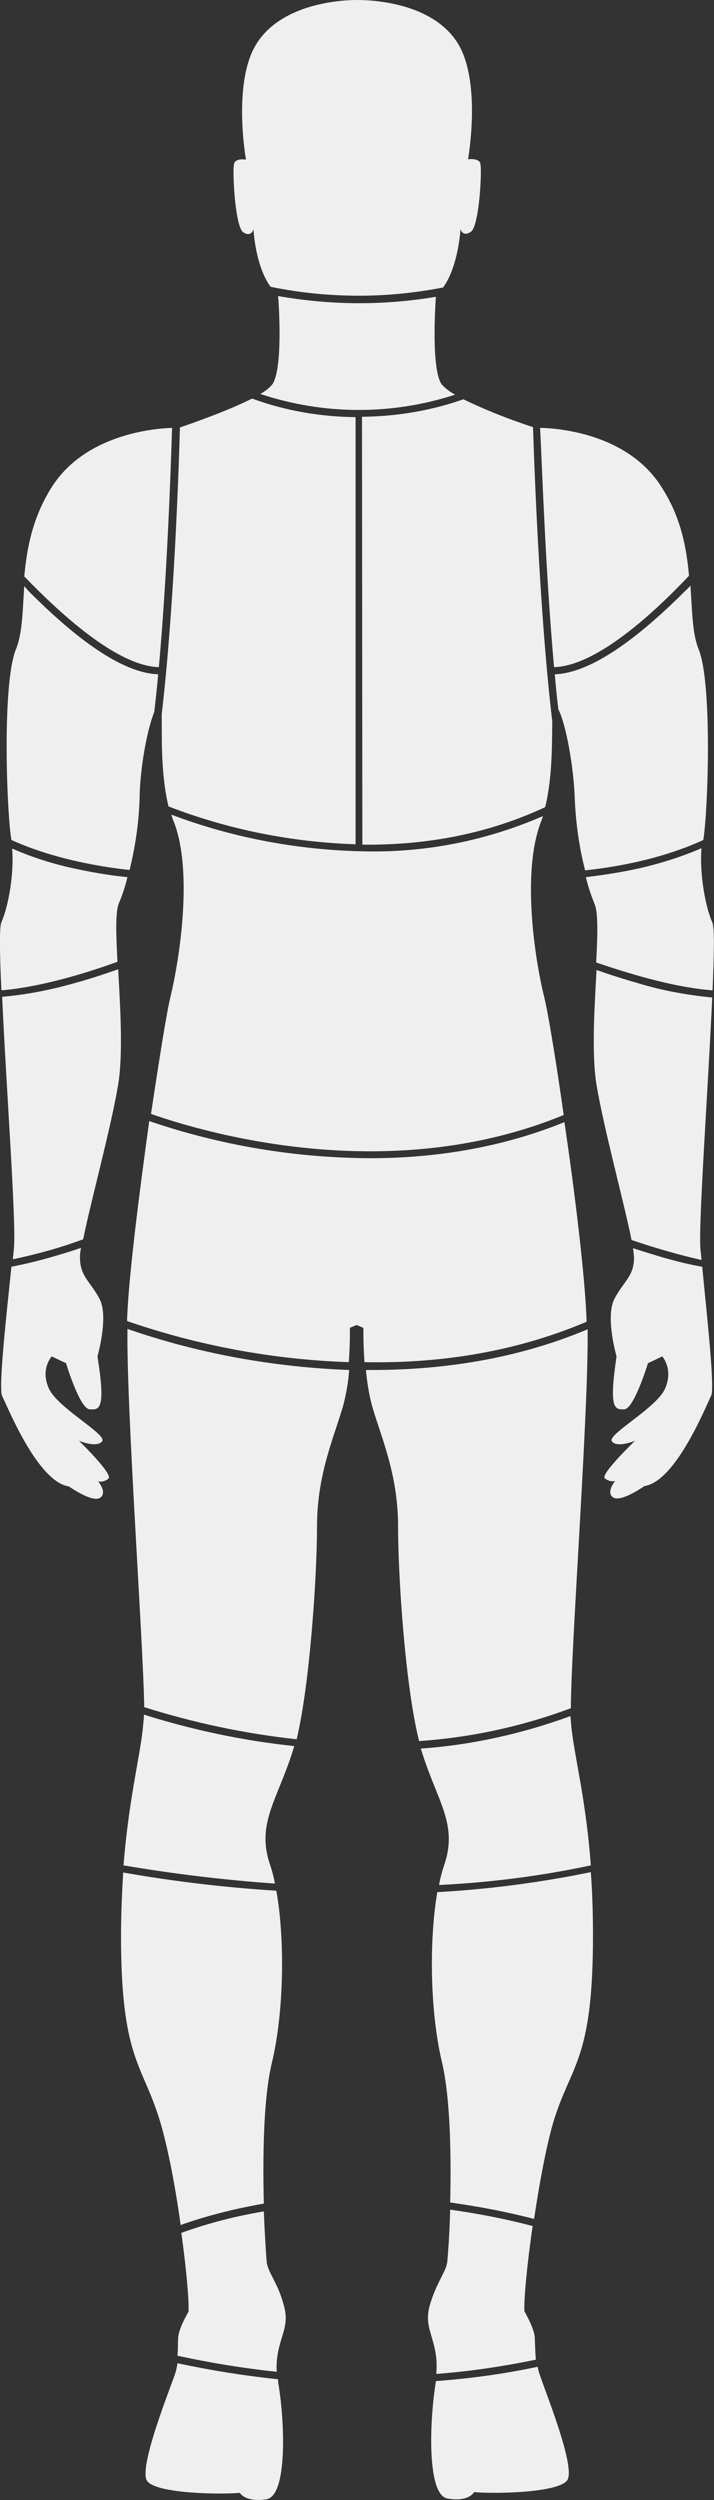 <?xml version="1.0" encoding="utf-8"?>
<!-- Generator: Adobe Illustrator 22.1.0, SVG Export Plug-In . SVG Version: 6.00 Build 0)  -->
<svg version="1.1" id="Layer_1" xmlns="http://www.w3.org/2000/svg" xmlns:xlink="http://www.w3.org/1999/xlink" x="0px" y="0px"
	 viewBox="0 0 200 700" style="enable-background:new 0 0 200 700;" xml:space="preserve">
<rect x="0" y="0" width="200" height="700" fill="#333333" stroke="none"/>
<style type="text/css">
	.st0{fill:#EFEFEF;}
</style>
<g id="Layer_2_1_">
	<g id="Objects">
		<g id="left_elbow">
			<path class="st0" d="M199.6,277.3c0.4-10.2,0.6-17.7-0.1-19.1c-1.9-4.2-3.6-13.6-3-20.7c-5.6,2.4-11.3,4.2-17.3,5.6
				c-5,1.1-10,1.9-15.1,2.5c0.6,2.5,1.4,4.9,2.4,7.4c1.1,2.4,0.9,8.8,0.5,16.5C175,272.2,188,276.4,199.6,277.3z"/>
		</g>
		<g id="left_hand">
			<path class="st0" d="M185.7,352.1c-3-0.9-5.9-1.8-8.4-2.6c0.2,0.9,0.2,1.7,0.3,2.6c0,5.3-2.9,6.6-5.5,11.6s0.6,16.1,0.6,16.1
				c-2.2,14.9-0.5,14.9,2.2,14.8s6.6-12.9,6.6-12.9l4-1.9c0,0,3.2,3.5,0.8,9s-16.4,12.9-14.9,14.8s6.5-0.2,6.5-0.2
				s-9.7,9.3-8.5,10.5c0.8,0.7,1.8,1,2.9,0.8c0,0-2.7,3.2-0.5,4.6s8.7-3.2,8.7-3.2c8.9-1.3,17.4-22.8,18.7-25.3
				c1.1-2.1-1.3-23.5-2.5-36.1C193.3,354.1,189.6,353.2,185.7,352.1z"/>
		</g>
		<g id="head">
			<path class="st0" d="M124.1,80.5c4.3-5.8,4.9-16.4,4.9-16.4s0.5,2.4,2.9,0.8s3.2-17.9,2.6-19.3s-3.4-1-3.4-1s3.8-21.2-2.7-32.2
				C121.8,1.4,106.2,0,100,0S78.3,1.6,71.7,12.5c-6.6,10.9-2.8,32.2-2.8,32.2s-2.7-0.5-3.3,1C65,47.2,65.8,63.4,68.1,65
				s2.9-0.8,2.9-0.8s0.5,10.3,4.8,16.1c8.2,1.7,16.5,2.5,24.8,2.5C108.5,82.8,116.4,82,124.1,80.5z"/>
		</g>
		<g id="abdomen">
			<path class="st0" d="M157.9,312.2c-2.2-15.5-4.4-28.8-5.5-33.2c-2.6-10.5-6.3-34.7-0.9-48.8c0.2-0.6,0.4-1.1,0.6-1.7
				c-15.4,6.7-32,10.1-48.7,9.9c-18.9-0.2-37.7-3.6-55.4-10.3c0.2,0.7,0.4,1.4,0.7,2c5.4,14,1.6,38.3-0.9,48.8
				c-1.1,4.4-3.2,17.7-5.5,33C59.2,317.8,109.8,332,157.9,312.2z"/>
		</g>
		<g id="chest_right">
			<path class="st0" d="M47.2,225.8c16.8,6.5,34.5,10,52.4,10.6V116.8c-9.9-0.1-19.7-1.8-29-5.2c-7.1,3.6-17.9,7.3-20.2,8.1
				c-0.4,14.8-1.8,52-5.1,80.3C45.4,205.2,44.9,216.3,47.2,225.8z"/>
		</g>
		<g id="upper_arm_left">
			<path class="st0" d="M155.4,188.8c0.3,3.3,0.6,6.7,1,9.8c2.2,4.4,4.3,16.1,4.6,25.1c0.3,6.8,1.2,13.4,2.9,20
				c6.7-0.7,20.5-2.7,33.1-8.5c1.3-7.7,2.6-43.8-1.3-53.4c-1.8-4.4-1.8-10.7-2.3-17.8c-0.5,0.5-0.9,1-1.4,1.4
				C176.8,180.6,164.5,188.5,155.4,188.8z"/>
		</g>
		<g id="ankle_left">
			<path class="st0" d="M126.1,618.7c-0.2,7.7-0.7,13.4-0.8,14.5c-0.3,3-3.3,6.1-5.1,13c-1.5,6.5,2.8,9.3,2,18.5
				c9.4-0.7,18.7-2.1,27.9-4c-0.2-2.2-0.2-4.2-0.3-6.1c-0.1-2.7-2.9-7.4-2.9-7.4c-0.2-3.1,0.7-13,2.3-23.9
				C141.7,621.3,133.9,619.8,126.1,618.7z"/>
		</g>
		<g id="ankle_right">
			<path class="st0" d="M79.7,646.3c-1.6-6.9-4.7-9.9-5-13c-0.1-1.1-0.5-6.7-0.8-14.1c-7.9,1.3-15.6,3.3-23.1,6
				c1.4,10.2,2.2,19.1,2,22.1c0,0-2.8,4.6-2.9,7.4c-0.1,1.5,0,3.1-0.2,4.9c9.2,2,18.4,3.5,27.8,4.5
				C77.1,655.5,81.2,652.6,79.7,646.3z"/>
		</g>
		<g id="elbow_right">
			<path class="st0" d="M33.3,252.9c1-2.3,1.8-4.8,2.4-7.3c-5.2-0.5-10.2-1.4-15.3-2.5c-5.9-1.3-11.5-3.1-17-5.5
				c0.6,7.1-1.1,16.4-3,20.6c-0.6,1.3-0.5,8.9,0,19.1c11.7-1,24.8-5.2,32.5-8C32.5,261.6,32.3,255.3,33.3,252.9z"/>
		</g>
		<g id="chest_left">
			<path class="st0" d="M101.5,236.5c16.1,0.2,33.9-2.4,51.2-10.5c2.1-8.4,1.9-18.3,2-24c-3.4-28.6-4.9-67.3-5.4-82.4
				c-6.7-2.2-13.1-4.7-19.5-7.8c-9.1,3.2-18.7,4.8-28.4,4.9L101.5,236.5z"/>
		</g>
		<g id="upper_arm_right">
			<path class="st0" d="M6.8,164.1c-0.5,7.1-0.5,13.1-2.3,17.6c-4,9.6-2.6,46.2-1.3,53.5c12.6,5.7,26.6,7.7,33.1,8.4
				c1.6-6.6,2.6-13.2,2.8-20c0.1-8.5,2.1-19.3,4.1-24.2c0.4-3.4,0.8-7,1.1-10.6c-9.1-0.3-21.3-8.2-36.4-23.4L6.8,164.1z"/>
		</g>
		<g id="upper_leg_right">
			<path class="st0" d="M35.7,372.1c-0.3,22.5,4.4,87.1,4.7,105.9c13.9,4.4,28.1,7.4,42.7,9c3.7-15.5,5.7-45.7,5.7-59.6
				c0-14.9,5-25.5,7.4-34.1c0.8-3.2,1.4-6.5,1.6-9.7C76.6,382.8,55.6,379,35.7,372.1z"/>
		</g>
		<g id="pelvis">
			<path class="st0" d="M164.3,370.1c0-0.1,0-0.3,0-0.5c-0.4-11.8-3.2-35.2-6.2-55.4c-18.5,7.5-37.3,10.1-54.5,10.1
				c-21-0.1-41.9-3.6-61.8-10.4c-2.8,20.3-5.8,43.7-6.2,55.6c0,0.1,0,0.3,0,0.4c20,6.9,41,10.8,62.1,11.5c0.4-5.3,0.3-9.6,0.3-9.6
				l1.9-0.8l1.9,0.8c0,0-0.1,4.3,0.3,9.6C121.8,381.8,143.3,379,164.3,370.1z"/>
		</g>
		<g id="neck">
			<path class="st0" d="M127.5,110.5c-1.4-0.7-2.7-1.7-3.8-2.9c-2.9-4.2-1.8-21.7-1.6-24.5c-7.1,1.2-14.3,1.8-21.5,1.8
				c-7.6,0-15.2-0.7-22.7-2c0.2,2,1.4,20.3-1.6,24.7c-0.9,1.1-2.1,2-3.4,2.7C90.6,116.2,109.7,116.3,127.5,110.5L127.5,110.5z"/>
		</g>
		<g id="hand_right">
			<path class="st0" d="M22.1,403.4c0,0,4.9,2.1,6.5,0.2s-12.4-9.3-14.9-14.8s0.8-9,0.8-9l4,1.9c0,0,3.8,12.7,6.6,12.9
				c2.7,0.2,4.6,0.2,2.2-14.8c0,0,3.2-11.1,0.6-16.1c-2.6-4.9-5.5-6.3-5.5-11.6c0-0.9,0.1-1.8,0.3-2.7c-2.6,0.9-5.6,1.8-8.7,2.7
				c-3.8,1.1-7.4,1.9-10.8,2.6c-1.3,12.5-3.7,34-2.6,36.2c1.3,2.4,9.8,24,18.7,25.3c0,0,6.5,4.6,8.7,3.2s-0.5-4.6-0.5-4.6
				c1,0.2,2.1-0.1,2.9-0.8C31.7,412.7,22.1,403.4,22.1,403.4z"/>
		</g>
		<g id="right_shoulder">
			<path class="st0" d="M44.5,186.8c2.3-25.6,3.3-54.2,3.7-67c-5.6,0.2-24.7,2-33.9,16.9c-5.3,8.5-6.8,17.1-7.5,24.7
				C18.6,173.6,33.5,186.5,44.5,186.8z"/>
		</g>
		<g id="lower_arm_right">
			<path class="st0" d="M3.6,352.6c6.7-1.4,13.2-3.2,19.7-5.6c2-10.1,7.7-30.8,9.8-43.3c1.4-8.5,0.6-21.5,0-32.3
				c-3.2,1.1-7.2,2.5-11.6,3.7c-6.9,2-13.9,3.4-20.9,4c1.1,24.7,4,63.3,3.3,70.5C3.8,350.6,3.7,351.6,3.6,352.6z"/>
		</g>
		<g id="lower_leg_right">
			<path class="st0" d="M50.6,623c7.6-2.7,15.4-4.6,23.3-6c-0.3-12.5-0.2-29.4,2.3-39.6c3.4-14.3,3.6-34.8,1.2-48
				c-14.4-0.9-28.7-2.6-42.9-5.1c-0.3,5.4-0.6,11.2-0.6,17.8c0,32.8,5.5,35.6,10.1,49.3C46.5,598.5,49,611.3,50.6,623z"/>
		</g>
		<g id="foot_right">
			<path class="st0" d="M77.9,666.2c-9.5-1-18.9-2.5-28.2-4.5c-0.1,0.9-0.3,1.7-0.5,2.5c-1,3.3-10.8,27.2-7.9,30.6
				c2.9,3.4,20,3.7,25.9,3.2c0,0,1.4,2.7,7.4,1.8s5.2-21.9,3.3-32.8C77.9,666.7,77.9,666.5,77.9,666.2z"/>
		</g>
		<g id="foot_left">
			<path class="st0" d="M150.6,662.7c-9.4,2-18.9,3.3-28.5,4c0,0,0,0,0,0.1c-1.8,10.9-2.6,31.9,3.3,32.8c6,1,7.4-1.8,7.4-1.8
				c6,0.5,23.1,0.2,26-3.2s-7-27.2-7.9-30.6C150.8,663.7,150.7,663.2,150.6,662.7z"/>
		</g>
		<g id="shoulder_left">
			<path class="st0" d="M155.2,186.8c11.1-0.3,26.2-13.3,37.8-25.6c-0.7-7.7-2.2-16.2-7.5-24.5c-9.3-15.2-28.9-16.8-34.2-16.9
				C151.9,132.5,152.9,161.2,155.2,186.8z"/>
		</g>
		<g id="lower_arm_left">
			<path class="st0" d="M196.2,349.8c-0.6-7.2,2.2-45.7,3.3-70.5c-7.2-0.7-14.3-2-21.1-4.1c-4.2-1.2-8.2-2.5-11.3-3.6
				c-0.6,10.8-1.4,23.7,0,32.2c2.1,12.5,7.8,33.3,9.8,43.4c6.5,2.2,13,4.1,19.6,5.6C196.4,351.6,196.3,350.6,196.2,349.8z"/>
		</g>
		<g id="knee_right">
			<path class="st0" d="M75.7,522.3c-4-11.6,1.9-18.1,6.3-32c0.1-0.5,0.3-0.9,0.4-1.4c-14.3-1.5-28.4-4.5-42.1-8.8
				c0,0.6,0,1.2-0.1,1.7c-0.6,8.9-4,20.5-5.6,40.5c14.1,2.4,28.2,4.1,42.4,5.1C76.7,525.7,76.3,524.1,75.7,522.3z"/>
		</g>
		<g id="lower_leg_left">
			<path class="st0" d="M166.1,542.1c0-6.6-0.2-12.5-0.6-17.9c-14.2,2.9-28.5,4.8-43,5.6c-2.3,13.2-2.1,33.4,1.3,47.6
				c2.4,10.2,2.6,26.8,2.3,39.3c7.9,1.1,15.8,2.6,23.5,4.6c1.7-11.2,3.9-23.2,6.3-29.9C160.6,577.8,166.1,575,166.1,542.1z"/>
		</g>
		<g id="knee_left">
			<path class="st0" d="M118.1,490.3c4.3,14,10.3,20.4,6.3,32c-0.6,1.8-1.1,3.6-1.4,5.5c14.3-0.7,28.5-2.5,42.5-5.5
				c-1.5-20-5-31.7-5.6-40.5c0-0.4-0.1-0.8-0.1-1.3c-13.4,4.9-27.6,8.1-41.9,9.1C117.9,489.8,118,490.1,118.1,490.3z"/>
		</g>
		<g id="thigh_left">
			<path class="st0" d="M102.5,383.6c0.3,3.2,0.8,6.5,1.6,9.6c2.4,8.7,7.4,19.2,7.4,34.1c0,14,2,44.8,5.9,60.2
				c14.6-1,28.8-4.1,42.5-9.2c0.1-18.3,5-83.3,4.7-106.1c-20.4,8.6-41.5,11.4-60.5,11.4H102.5z"/>
		</g>
	</g>
</g>
</svg>
